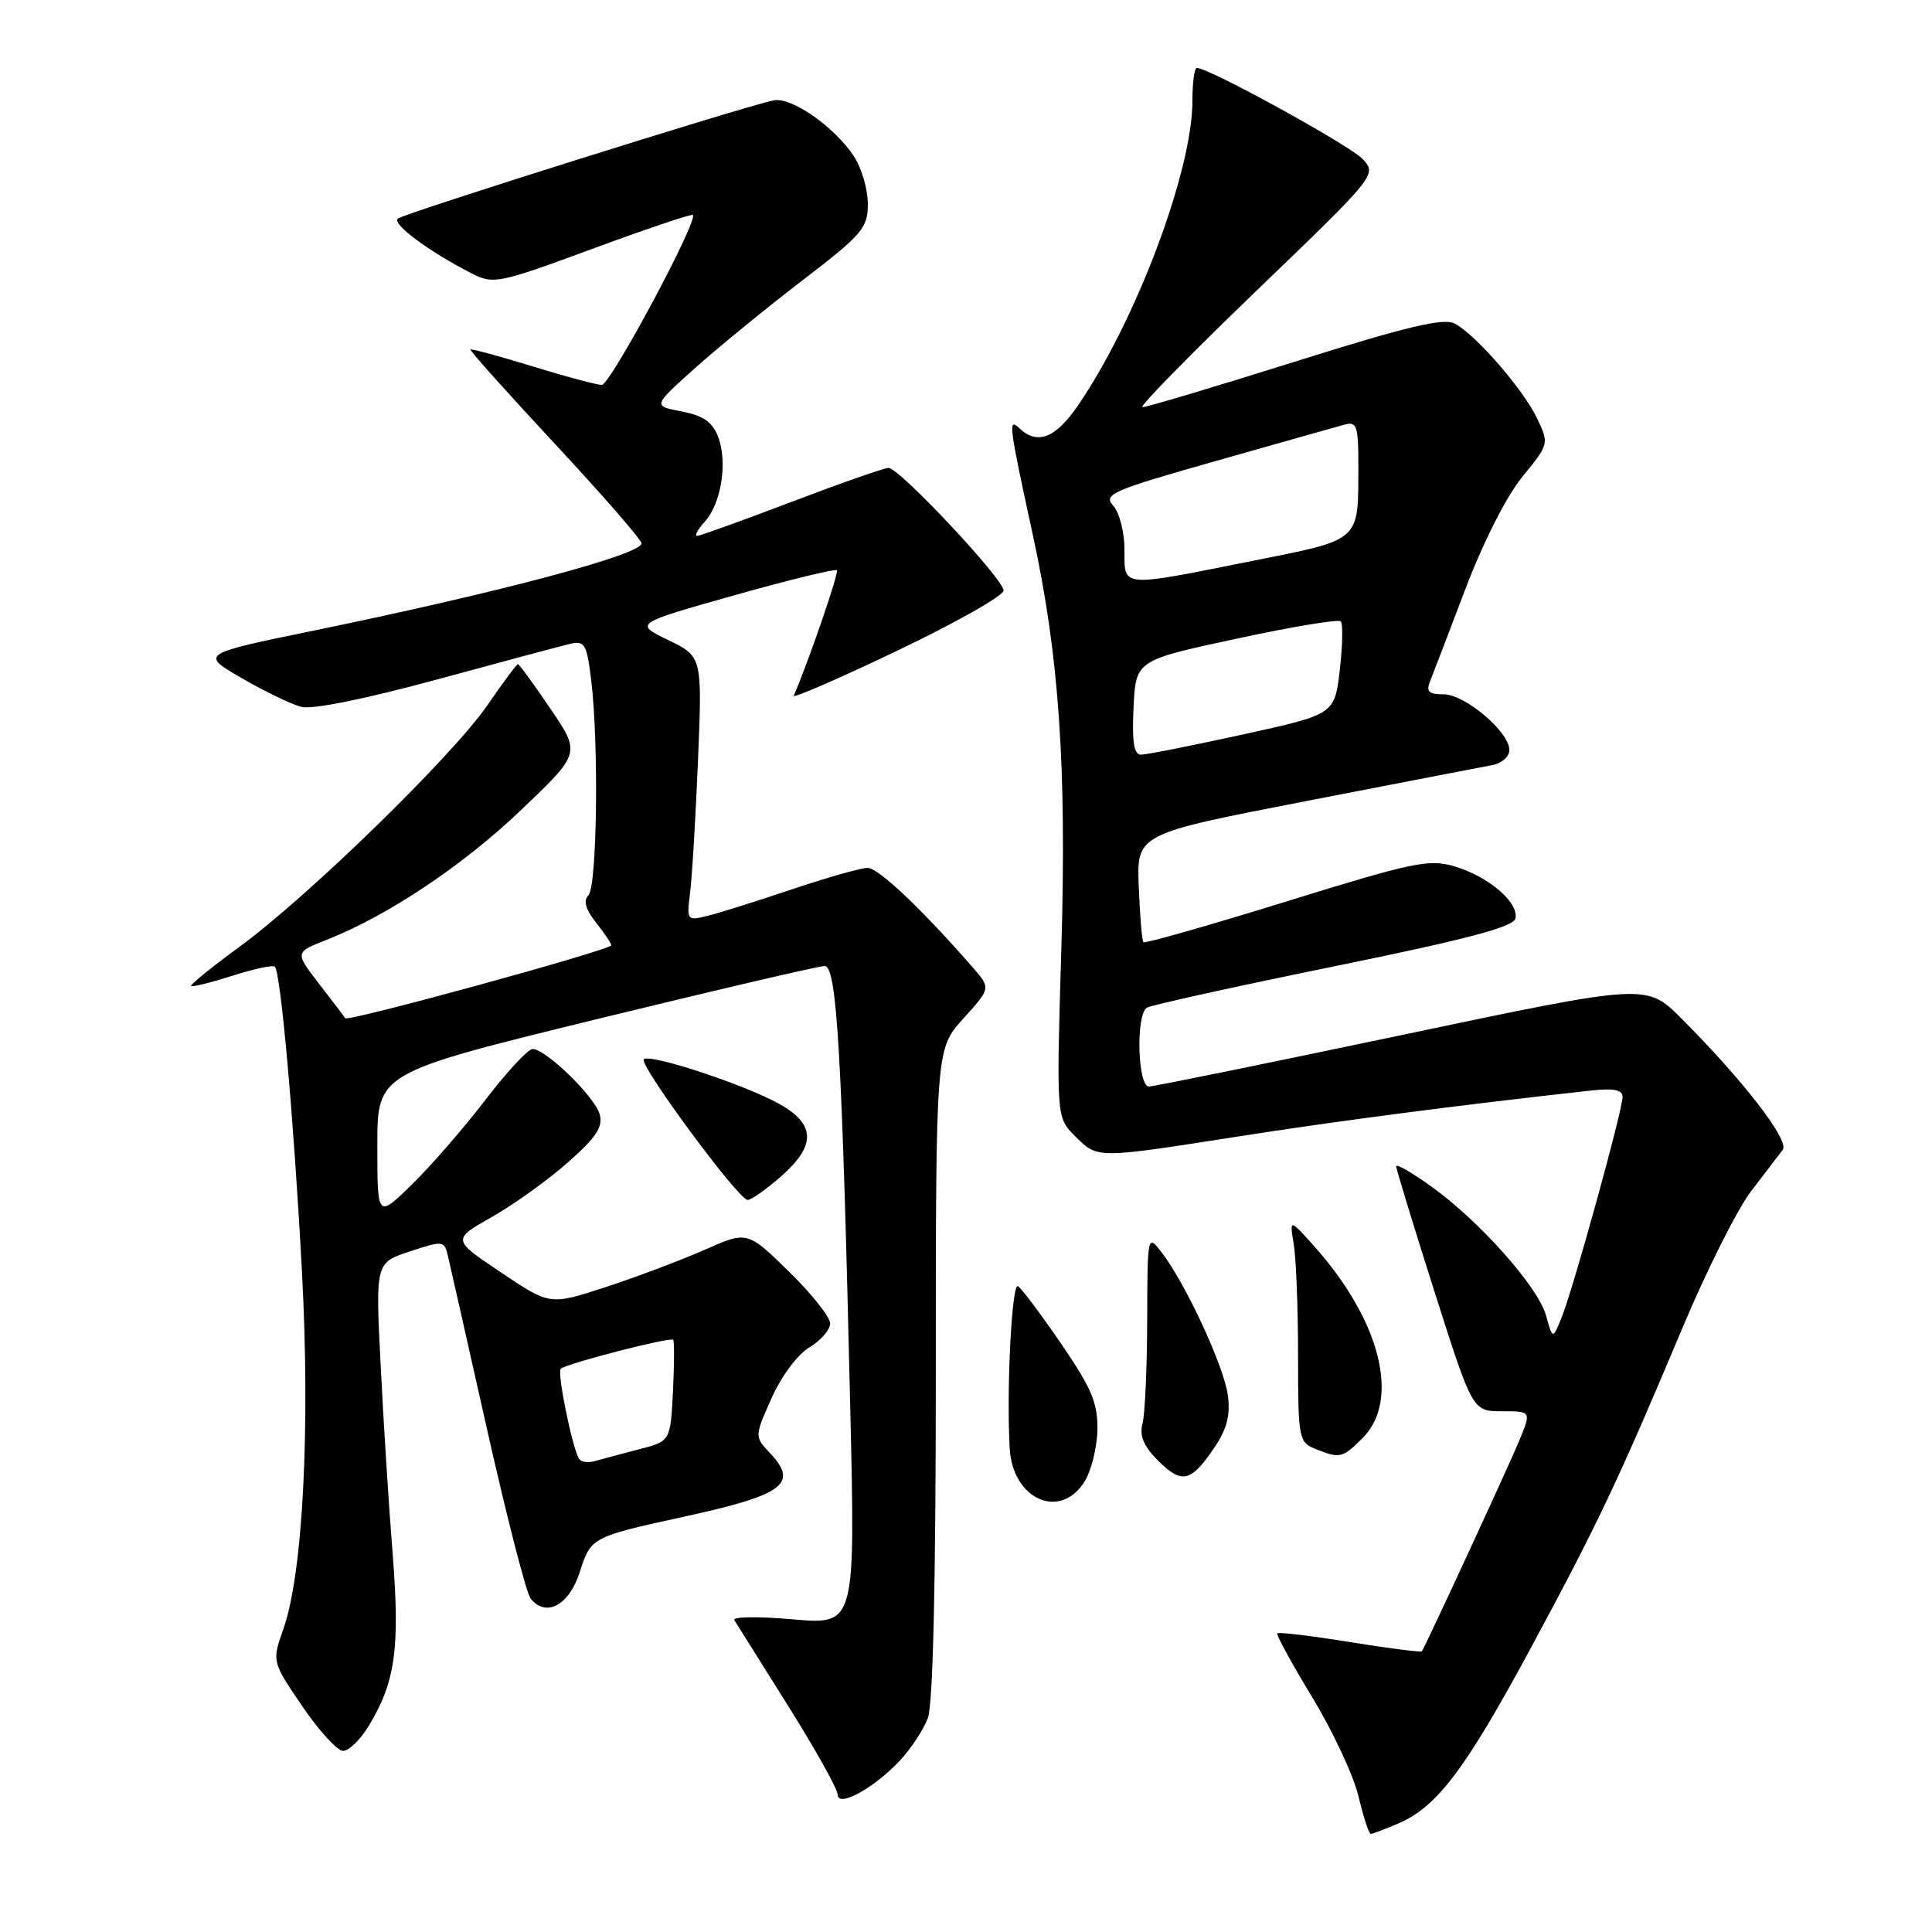<?xml version="1.0" encoding="UTF-8" standalone="no"?>
<!DOCTYPE svg PUBLIC "-//W3C//DTD SVG 1.1//EN" "http://www.w3.org/Graphics/SVG/1.1/DTD/svg11.dtd" >
<svg xmlns="http://www.w3.org/2000/svg" xmlns:xlink="http://www.w3.org/1999/xlink" version="1.1" viewBox="0 0 256 256">
 <g >
 <path fill="currentColor"
d=" M 185.28 241.62 C 190.41 239.42 194.12 234.51 202.77 218.50 C 211.67 202.01 214.45 196.15 223.00 175.80 C 226.17 168.26 230.24 160.16 232.06 157.80 C 233.88 155.43 235.76 152.98 236.23 152.35 C 237.14 151.12 230.94 143.09 222.75 134.91 C 218.16 130.32 218.16 130.32 185.83 137.13 C 168.05 140.87 152.94 143.95 152.25 143.97 C 150.74 144.01 150.48 134.44 151.97 133.52 C 152.51 133.19 163.64 130.73 176.72 128.06 C 194.42 124.45 200.58 122.82 200.81 121.69 C 201.24 119.57 197.26 116.16 192.80 114.82 C 189.36 113.79 187.40 114.20 170.45 119.45 C 160.23 122.62 151.71 125.04 151.51 124.85 C 151.32 124.65 151.04 121.34 150.89 117.49 C 150.62 110.50 150.62 110.50 173.06 106.15 C 185.40 103.75 196.51 101.61 197.75 101.38 C 198.99 101.15 200.00 100.25 200.00 99.38 C 200.00 96.98 194.12 92.00 191.29 92.00 C 189.30 92.00 188.93 91.64 189.50 90.25 C 189.89 89.29 192.00 83.78 194.19 78.00 C 196.54 71.82 199.64 65.71 201.73 63.16 C 205.26 58.85 205.27 58.79 203.68 55.45 C 201.84 51.60 195.58 44.38 192.77 42.88 C 191.30 42.09 186.47 43.24 171.56 47.93 C 160.94 51.27 151.86 53.98 151.38 53.95 C 150.89 53.93 157.69 46.99 166.48 38.53 C 182.32 23.30 182.44 23.15 180.60 21.11 C 178.99 19.33 160.21 9.00 158.59 9.00 C 158.26 9.00 158.00 10.97 158.00 13.39 C 158.00 22.65 150.53 42.52 142.82 53.75 C 139.86 58.07 137.45 59.00 135.08 56.75 C 133.55 55.29 133.67 56.23 136.84 70.81 C 140.34 86.88 141.35 101.53 140.63 125.78 C 139.97 148.06 139.97 148.06 142.44 150.53 C 145.46 153.55 145.11 153.55 164.07 150.59 C 177.27 148.52 193.74 146.38 210.75 144.51 C 213.83 144.17 215.00 144.40 215.00 145.35 C 215.00 147.11 208.48 170.72 206.95 174.50 C 205.74 177.50 205.74 177.50 204.86 174.32 C 203.81 170.52 196.05 161.79 189.62 157.19 C 187.08 155.37 185.00 154.17 185.00 154.54 C 185.00 154.90 187.28 162.35 190.06 171.10 C 195.12 187.00 195.12 187.00 199.01 187.00 C 202.90 187.00 202.90 187.00 201.37 190.75 C 200.17 193.70 189.17 217.52 188.41 218.80 C 188.32 218.96 184.04 218.42 178.91 217.59 C 173.78 216.76 169.43 216.24 169.25 216.42 C 169.07 216.59 171.15 220.40 173.86 224.87 C 176.58 229.34 179.34 235.25 180.00 238.00 C 180.66 240.75 181.39 243.00 181.63 243.00 C 181.87 243.00 183.51 242.38 185.28 241.62 Z  M 119.19 233.34 C 120.66 231.78 122.35 229.23 122.94 227.68 C 123.63 225.86 124.00 209.84 124.00 181.94 C 124.00 139.01 124.00 139.01 127.64 134.97 C 131.29 130.94 131.29 130.94 128.92 128.22 C 122.17 120.47 116.39 115.00 114.97 115.00 C 114.09 115.00 109.58 116.28 104.94 117.84 C 100.30 119.40 95.26 120.99 93.73 121.36 C 91.03 122.03 90.98 121.96 91.44 118.27 C 91.71 116.20 92.17 108.31 92.49 100.75 C 93.05 87.00 93.05 87.00 88.54 84.81 C 84.04 82.62 84.04 82.62 97.26 78.89 C 104.54 76.84 110.67 75.34 110.89 75.56 C 111.19 75.86 107.18 87.55 105.18 92.18 C 105.00 92.59 111.18 89.91 118.91 86.21 C 126.63 82.52 132.97 78.94 132.98 78.25 C 133.00 76.75 119.17 62.00 117.73 62.00 C 117.18 62.00 111.40 64.02 104.89 66.50 C 98.39 68.97 92.76 71.00 92.38 71.00 C 92.00 71.00 92.45 70.16 93.39 69.12 C 95.58 66.70 96.44 61.22 95.15 57.87 C 94.40 55.91 93.18 55.07 90.32 54.52 C 86.50 53.79 86.50 53.79 92.00 48.86 C 95.03 46.14 101.44 40.90 106.25 37.21 C 114.31 31.03 115.00 30.22 114.99 27.00 C 114.99 25.07 114.16 22.25 113.16 20.73 C 110.55 16.77 104.86 12.81 102.50 13.30 C 98.29 14.19 53.46 28.29 52.71 28.97 C 51.92 29.68 56.85 33.34 62.50 36.23 C 65.38 37.70 66.03 37.57 78.50 32.97 C 85.65 30.33 91.64 28.32 91.81 28.48 C 92.55 29.21 80.87 51.00 79.74 51.00 C 79.06 51.00 74.92 49.89 70.54 48.54 C 66.16 47.19 62.47 46.19 62.35 46.32 C 62.22 46.45 67.26 52.08 73.56 58.85 C 79.85 65.61 85.00 71.52 85.00 72.00 C 85.00 73.48 66.32 78.46 42.00 83.47 C 26.50 86.65 26.50 86.65 32.00 89.84 C 35.02 91.59 38.58 93.31 39.89 93.66 C 41.36 94.05 48.32 92.64 57.89 90.04 C 66.48 87.70 74.45 85.57 75.60 85.30 C 77.48 84.88 77.77 85.39 78.34 90.16 C 79.36 98.62 79.11 117.49 77.97 118.63 C 77.27 119.33 77.58 120.47 78.97 122.24 C 80.09 123.65 81.00 125.01 81.00 125.25 C 81.00 125.86 46.07 135.44 45.74 134.92 C 45.60 134.69 44.04 132.63 42.27 130.35 C 39.06 126.19 39.06 126.19 43.28 124.53 C 51.39 121.34 61.37 114.67 69.12 107.26 C 76.94 99.80 76.94 99.80 72.93 93.90 C 70.73 90.65 68.79 88.00 68.63 88.00 C 68.47 88.00 66.64 90.45 64.58 93.45 C 59.96 100.16 40.87 118.76 31.77 125.43 C 28.06 128.14 25.16 130.49 25.32 130.65 C 25.48 130.81 27.94 130.20 30.79 129.29 C 33.63 128.38 36.17 127.84 36.42 128.09 C 37.20 128.87 38.94 148.44 40.01 168.50 C 41.13 189.36 40.13 208.56 37.54 215.88 C 36.03 220.16 36.03 220.16 40.05 226.08 C 42.27 229.34 44.70 232.00 45.46 232.00 C 46.22 232.00 47.73 230.54 48.82 228.75 C 52.38 222.92 53.01 218.44 52.04 206.05 C 51.53 199.70 50.81 188.38 50.44 180.91 C 49.75 167.32 49.75 167.32 54.31 165.82 C 58.71 164.37 58.88 164.39 59.35 166.41 C 59.62 167.56 61.97 177.95 64.56 189.50 C 67.16 201.05 69.74 211.08 70.30 211.80 C 72.34 214.39 75.43 212.71 76.84 208.26 C 78.28 203.71 78.44 203.63 90.50 201.00 C 103.89 198.08 105.87 196.62 102.01 192.52 C 99.97 190.34 99.97 190.34 102.24 185.26 C 103.53 182.35 105.68 179.47 107.25 178.53 C 108.76 177.63 110.00 176.20 110.00 175.36 C 110.00 174.52 107.53 171.41 104.51 168.46 C 99.02 163.10 99.02 163.10 93.31 165.63 C 90.17 167.01 84.29 169.23 80.24 170.55 C 72.87 172.96 72.87 172.96 66.38 168.60 C 59.89 164.25 59.89 164.25 65.20 161.24 C 68.11 159.59 72.65 156.33 75.28 154.00 C 79.02 150.69 79.93 149.31 79.46 147.64 C 78.80 145.30 72.32 139.00 70.57 139.00 C 69.97 139.00 67.15 142.04 64.31 145.75 C 61.47 149.46 57.08 154.51 54.57 156.96 C 50.00 161.42 50.00 161.42 50.00 151.79 C 50.00 142.17 50.00 142.17 78.93 135.08 C 94.85 131.19 108.50 128.00 109.28 128.00 C 110.90 128.00 111.58 139.79 112.67 186.89 C 113.33 215.29 113.33 215.29 105.06 214.57 C 100.51 214.17 97.02 214.22 97.30 214.67 C 97.59 215.13 100.79 220.22 104.41 226.00 C 108.03 231.78 110.99 237.07 110.99 237.78 C 111.00 239.57 115.69 237.03 119.19 233.34 Z  M 143.63 196.44 C 144.56 195.03 145.35 191.93 145.41 189.55 C 145.48 185.93 144.70 184.05 140.64 178.10 C 137.96 174.18 135.37 170.73 134.89 170.43 C 134.07 169.92 133.35 184.02 133.79 191.91 C 134.16 198.61 140.35 201.45 143.63 196.44 Z  M 160.84 191.92 C 162.57 189.38 163.05 187.57 162.70 184.89 C 162.20 181.09 157.12 170.10 153.93 165.96 C 152.05 163.50 152.04 163.52 152.01 175.00 C 151.99 181.32 151.71 187.49 151.38 188.69 C 150.97 190.25 151.56 191.66 153.43 193.52 C 156.58 196.67 157.77 196.42 160.84 191.92 Z  M 180.55 190.55 C 185.61 185.49 182.89 174.86 174.02 165.00 C 170.87 161.50 170.87 161.50 171.43 164.88 C 171.74 166.73 172.00 173.38 172.00 179.66 C 172.00 190.55 172.10 191.11 174.25 191.97 C 177.56 193.30 177.86 193.23 180.55 190.55 Z  M 103.47 155.90 C 108.16 151.78 108.10 148.98 103.25 146.27 C 98.69 143.72 86.10 139.57 85.31 140.36 C 84.61 141.05 97.86 159.00 99.07 159.00 C 99.54 159.00 101.52 157.60 103.47 155.90 Z  M 150.20 93.75 C 150.50 87.50 150.50 87.50 163.80 84.64 C 171.12 83.06 177.36 82.02 177.66 82.33 C 177.96 82.63 177.90 85.53 177.53 88.77 C 176.84 94.66 176.84 94.66 164.65 97.33 C 157.95 98.80 151.89 100.00 151.18 100.00 C 150.25 100.00 149.98 98.32 150.20 93.75 Z  M 149.00 72.83 C 149.00 70.53 148.33 67.92 147.51 67.01 C 146.14 65.50 147.28 65.00 161.26 61.04 C 169.64 58.66 177.29 56.50 178.25 56.24 C 179.77 55.83 180.00 56.53 179.99 61.63 C 179.96 71.91 180.53 71.41 165.67 74.38 C 148.32 77.84 149.00 77.90 149.00 72.83 Z  M 76.72 193.29 C 75.78 191.66 73.80 181.87 74.30 181.37 C 74.97 180.70 88.80 177.13 89.20 177.53 C 89.36 177.69 89.35 180.78 89.17 184.40 C 88.83 190.97 88.83 190.97 84.67 192.04 C 82.37 192.64 79.75 193.34 78.83 193.60 C 77.92 193.86 76.96 193.73 76.72 193.29 Z "/>
</g>
</svg>